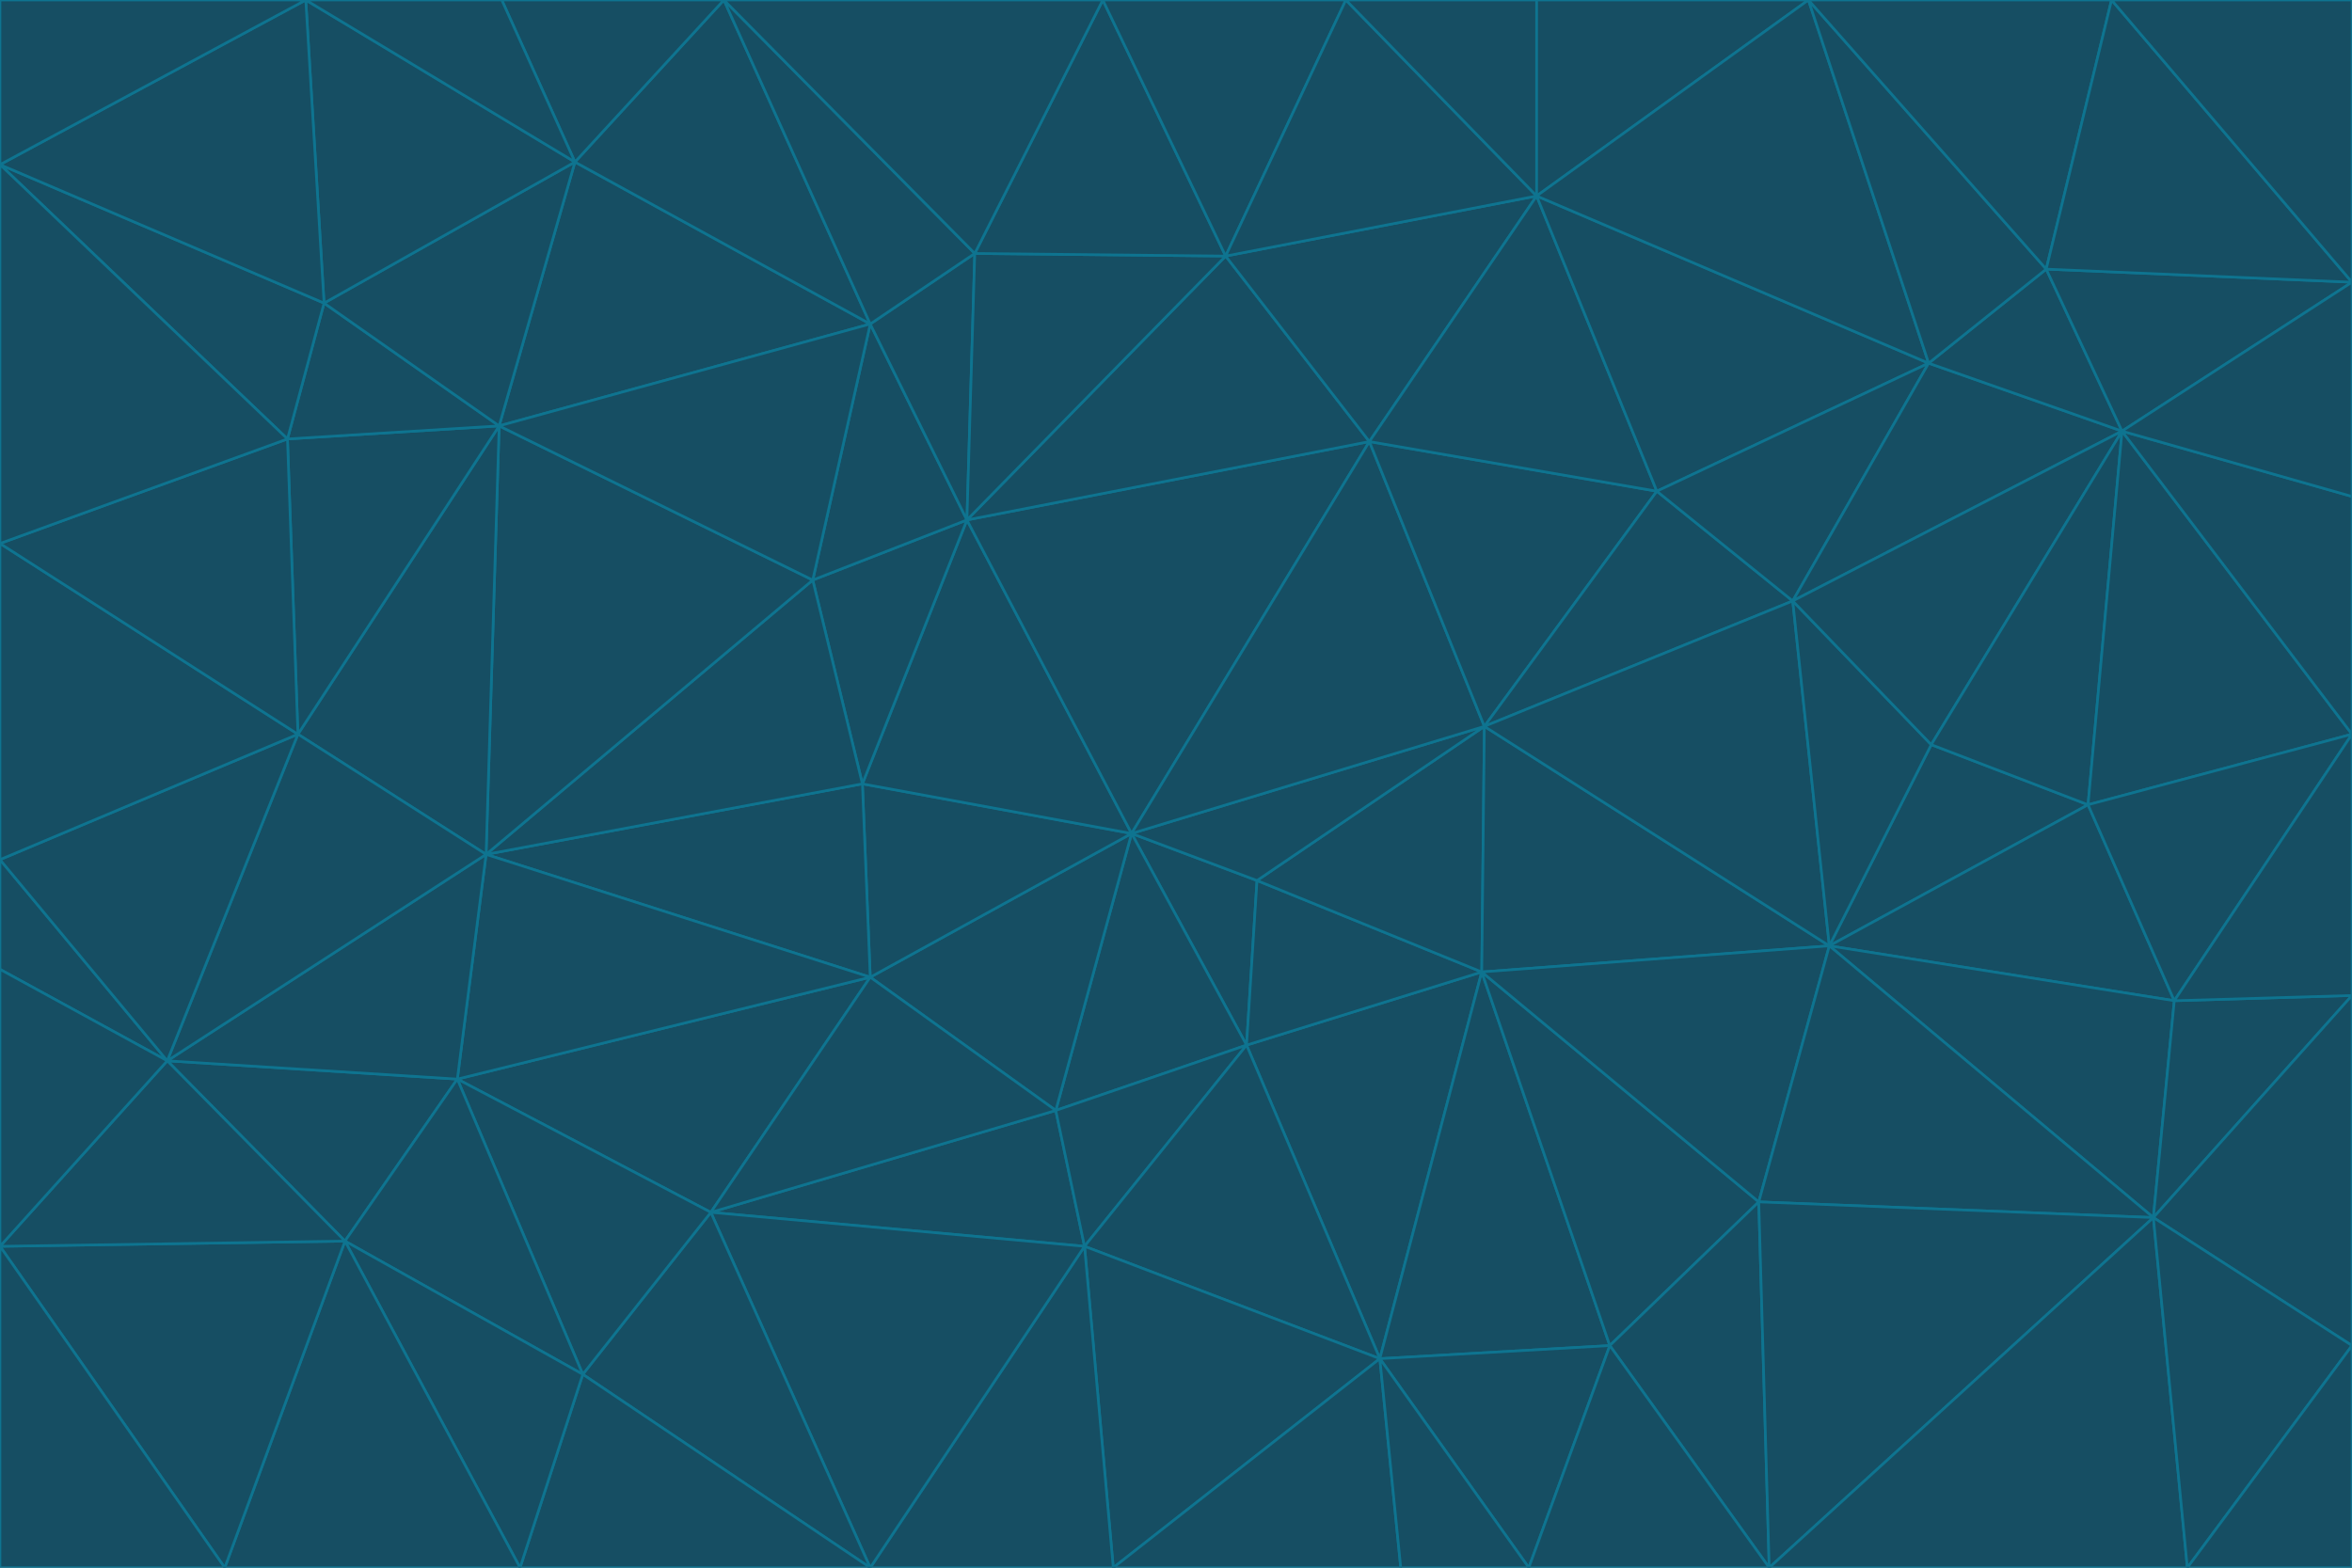 <svg id="visual" viewBox="0 0 900 600" width="900" height="600" xmlns="http://www.w3.org/2000/svg" xmlns:xlink="http://www.w3.org/1999/xlink" version="1.1"><g stroke-width="1" stroke-linejoin="bevel"><path d="M433 319L477 400L481 337Z" fill="#164e63" stroke="#0e7490"></path><path d="M433 319L404 425L477 400Z" fill="#164e63" stroke="#0e7490"></path><path d="M433 319L333 374L404 425Z" fill="#164e63" stroke="#0e7490"></path><path d="M272 464L415 477L404 425Z" fill="#164e63" stroke="#0e7490"></path><path d="M404 425L415 477L477 400Z" fill="#164e63" stroke="#0e7490"></path><path d="M528 520L567 372L477 400Z" fill="#164e63" stroke="#0e7490"></path><path d="M477 400L567 372L481 337Z" fill="#164e63" stroke="#0e7490"></path><path d="M433 319L330 300L333 374Z" fill="#164e63" stroke="#0e7490"></path><path d="M567 372L568 278L481 337Z" fill="#164e63" stroke="#0e7490"></path><path d="M481 337L568 278L433 319Z" fill="#164e63" stroke="#0e7490"></path><path d="M433 319L370 199L330 300Z" fill="#164e63" stroke="#0e7490"></path><path d="M415 477L528 520L477 400Z" fill="#164e63" stroke="#0e7490"></path><path d="M524 169L370 199L433 319Z" fill="#164e63" stroke="#0e7490"></path><path d="M370 199L311 222L330 300Z" fill="#164e63" stroke="#0e7490"></path><path d="M175 413L272 464L333 374Z" fill="#164e63" stroke="#0e7490"></path><path d="M186 327L333 374L330 300Z" fill="#164e63" stroke="#0e7490"></path><path d="M333 374L272 464L404 425Z" fill="#164e63" stroke="#0e7490"></path><path d="M415 477L426 600L528 520Z" fill="#164e63" stroke="#0e7490"></path><path d="M568 278L524 169L433 319Z" fill="#164e63" stroke="#0e7490"></path><path d="M528 520L616 515L567 372Z" fill="#164e63" stroke="#0e7490"></path><path d="M567 372L700 362L568 278Z" fill="#164e63" stroke="#0e7490"></path><path d="M333 600L426 600L415 477Z" fill="#164e63" stroke="#0e7490"></path><path d="M528 520L585 600L616 515Z" fill="#164e63" stroke="#0e7490"></path><path d="M616 515L673 460L567 372Z" fill="#164e63" stroke="#0e7490"></path><path d="M568 278L634 188L524 169Z" fill="#164e63" stroke="#0e7490"></path><path d="M426 600L536 600L528 520Z" fill="#164e63" stroke="#0e7490"></path><path d="M616 515L677 600L673 460Z" fill="#164e63" stroke="#0e7490"></path><path d="M673 460L700 362L567 372Z" fill="#164e63" stroke="#0e7490"></path><path d="M272 464L333 600L415 477Z" fill="#164e63" stroke="#0e7490"></path><path d="M311 222L186 327L330 300Z" fill="#164e63" stroke="#0e7490"></path><path d="M272 464L223 526L333 600Z" fill="#164e63" stroke="#0e7490"></path><path d="M686 230L634 188L568 278Z" fill="#164e63" stroke="#0e7490"></path><path d="M370 199L333 124L311 222Z" fill="#164e63" stroke="#0e7490"></path><path d="M311 222L191 163L186 327Z" fill="#164e63" stroke="#0e7490"></path><path d="M373 97L333 124L370 199Z" fill="#164e63" stroke="#0e7490"></path><path d="M469 98L370 199L524 169Z" fill="#164e63" stroke="#0e7490"></path><path d="M588 75L469 98L524 169Z" fill="#164e63" stroke="#0e7490"></path><path d="M175 413L223 526L272 464Z" fill="#164e63" stroke="#0e7490"></path><path d="M186 327L175 413L333 374Z" fill="#164e63" stroke="#0e7490"></path><path d="M536 600L585 600L528 520Z" fill="#164e63" stroke="#0e7490"></path><path d="M469 98L373 97L370 199Z" fill="#164e63" stroke="#0e7490"></path><path d="M700 362L686 230L568 278Z" fill="#164e63" stroke="#0e7490"></path><path d="M799 308L739 285L700 362Z" fill="#164e63" stroke="#0e7490"></path><path d="M700 362L739 285L686 230Z" fill="#164e63" stroke="#0e7490"></path><path d="M220 62L191 163L333 124Z" fill="#164e63" stroke="#0e7490"></path><path d="M333 124L191 163L311 222Z" fill="#164e63" stroke="#0e7490"></path><path d="M64 406L132 475L175 413Z" fill="#164e63" stroke="#0e7490"></path><path d="M634 188L588 75L524 169Z" fill="#164e63" stroke="#0e7490"></path><path d="M469 98L422 0L373 97Z" fill="#164e63" stroke="#0e7490"></path><path d="M738 139L588 75L634 188Z" fill="#164e63" stroke="#0e7490"></path><path d="M738 139L634 188L686 230Z" fill="#164e63" stroke="#0e7490"></path><path d="M64 406L175 413L186 327Z" fill="#164e63" stroke="#0e7490"></path><path d="M175 413L132 475L223 526Z" fill="#164e63" stroke="#0e7490"></path><path d="M223 526L199 600L333 600Z" fill="#164e63" stroke="#0e7490"></path><path d="M585 600L677 600L616 515Z" fill="#164e63" stroke="#0e7490"></path><path d="M832 383L799 308L700 362Z" fill="#164e63" stroke="#0e7490"></path><path d="M132 475L199 600L223 526Z" fill="#164e63" stroke="#0e7490"></path><path d="M191 163L114 281L186 327Z" fill="#164e63" stroke="#0e7490"></path><path d="M832 383L700 362L824 466Z" fill="#164e63" stroke="#0e7490"></path><path d="M812 165L738 139L686 230Z" fill="#164e63" stroke="#0e7490"></path><path d="M515 0L422 0L469 98Z" fill="#164e63" stroke="#0e7490"></path><path d="M277 0L220 62L333 124Z" fill="#164e63" stroke="#0e7490"></path><path d="M812 165L686 230L739 285Z" fill="#164e63" stroke="#0e7490"></path><path d="M588 75L515 0L469 98Z" fill="#164e63" stroke="#0e7490"></path><path d="M588 0L515 0L588 75Z" fill="#164e63" stroke="#0e7490"></path><path d="M277 0L333 124L373 97Z" fill="#164e63" stroke="#0e7490"></path><path d="M191 163L110 168L114 281Z" fill="#164e63" stroke="#0e7490"></path><path d="M114 281L64 406L186 327Z" fill="#164e63" stroke="#0e7490"></path><path d="M132 475L86 600L199 600Z" fill="#164e63" stroke="#0e7490"></path><path d="M124 116L110 168L191 163Z" fill="#164e63" stroke="#0e7490"></path><path d="M0 329L0 371L64 406Z" fill="#164e63" stroke="#0e7490"></path><path d="M824 466L700 362L673 460Z" fill="#164e63" stroke="#0e7490"></path><path d="M799 308L812 165L739 285Z" fill="#164e63" stroke="#0e7490"></path><path d="M692 0L588 0L588 75Z" fill="#164e63" stroke="#0e7490"></path><path d="M677 600L824 466L673 460Z" fill="#164e63" stroke="#0e7490"></path><path d="M422 0L277 0L373 97Z" fill="#164e63" stroke="#0e7490"></path><path d="M220 62L124 116L191 163Z" fill="#164e63" stroke="#0e7490"></path><path d="M117 0L124 116L220 62Z" fill="#164e63" stroke="#0e7490"></path><path d="M900 281L812 165L799 308Z" fill="#164e63" stroke="#0e7490"></path><path d="M738 139L692 0L588 75Z" fill="#164e63" stroke="#0e7490"></path><path d="M0 477L86 600L132 475Z" fill="#164e63" stroke="#0e7490"></path><path d="M812 165L783 103L738 139Z" fill="#164e63" stroke="#0e7490"></path><path d="M0 329L64 406L114 281Z" fill="#164e63" stroke="#0e7490"></path><path d="M64 406L0 477L132 475Z" fill="#164e63" stroke="#0e7490"></path><path d="M0 329L114 281L0 208Z" fill="#164e63" stroke="#0e7490"></path><path d="M783 103L692 0L738 139Z" fill="#164e63" stroke="#0e7490"></path><path d="M277 0L192 0L220 62Z" fill="#164e63" stroke="#0e7490"></path><path d="M0 208L114 281L110 168Z" fill="#164e63" stroke="#0e7490"></path><path d="M0 371L0 477L64 406Z" fill="#164e63" stroke="#0e7490"></path><path d="M824 466L900 381L832 383Z" fill="#164e63" stroke="#0e7490"></path><path d="M832 383L900 281L799 308Z" fill="#164e63" stroke="#0e7490"></path><path d="M677 600L837 600L824 466Z" fill="#164e63" stroke="#0e7490"></path><path d="M824 466L900 515L900 381Z" fill="#164e63" stroke="#0e7490"></path><path d="M900 381L900 281L832 383Z" fill="#164e63" stroke="#0e7490"></path><path d="M812 165L900 108L783 103Z" fill="#164e63" stroke="#0e7490"></path><path d="M0 63L110 168L124 116Z" fill="#164e63" stroke="#0e7490"></path><path d="M0 63L0 208L110 168Z" fill="#164e63" stroke="#0e7490"></path><path d="M837 600L900 515L824 466Z" fill="#164e63" stroke="#0e7490"></path><path d="M192 0L117 0L220 62Z" fill="#164e63" stroke="#0e7490"></path><path d="M900 281L900 190L812 165Z" fill="#164e63" stroke="#0e7490"></path><path d="M783 103L808 0L692 0Z" fill="#164e63" stroke="#0e7490"></path><path d="M0 477L0 600L86 600Z" fill="#164e63" stroke="#0e7490"></path><path d="M837 600L900 600L900 515Z" fill="#164e63" stroke="#0e7490"></path><path d="M900 108L808 0L783 103Z" fill="#164e63" stroke="#0e7490"></path><path d="M900 190L900 108L812 165Z" fill="#164e63" stroke="#0e7490"></path><path d="M117 0L0 63L124 116Z" fill="#164e63" stroke="#0e7490"></path><path d="M117 0L0 0L0 63Z" fill="#164e63" stroke="#0e7490"></path><path d="M900 108L900 0L808 0Z" fill="#164e63" stroke="#0e7490"></path></g></svg>